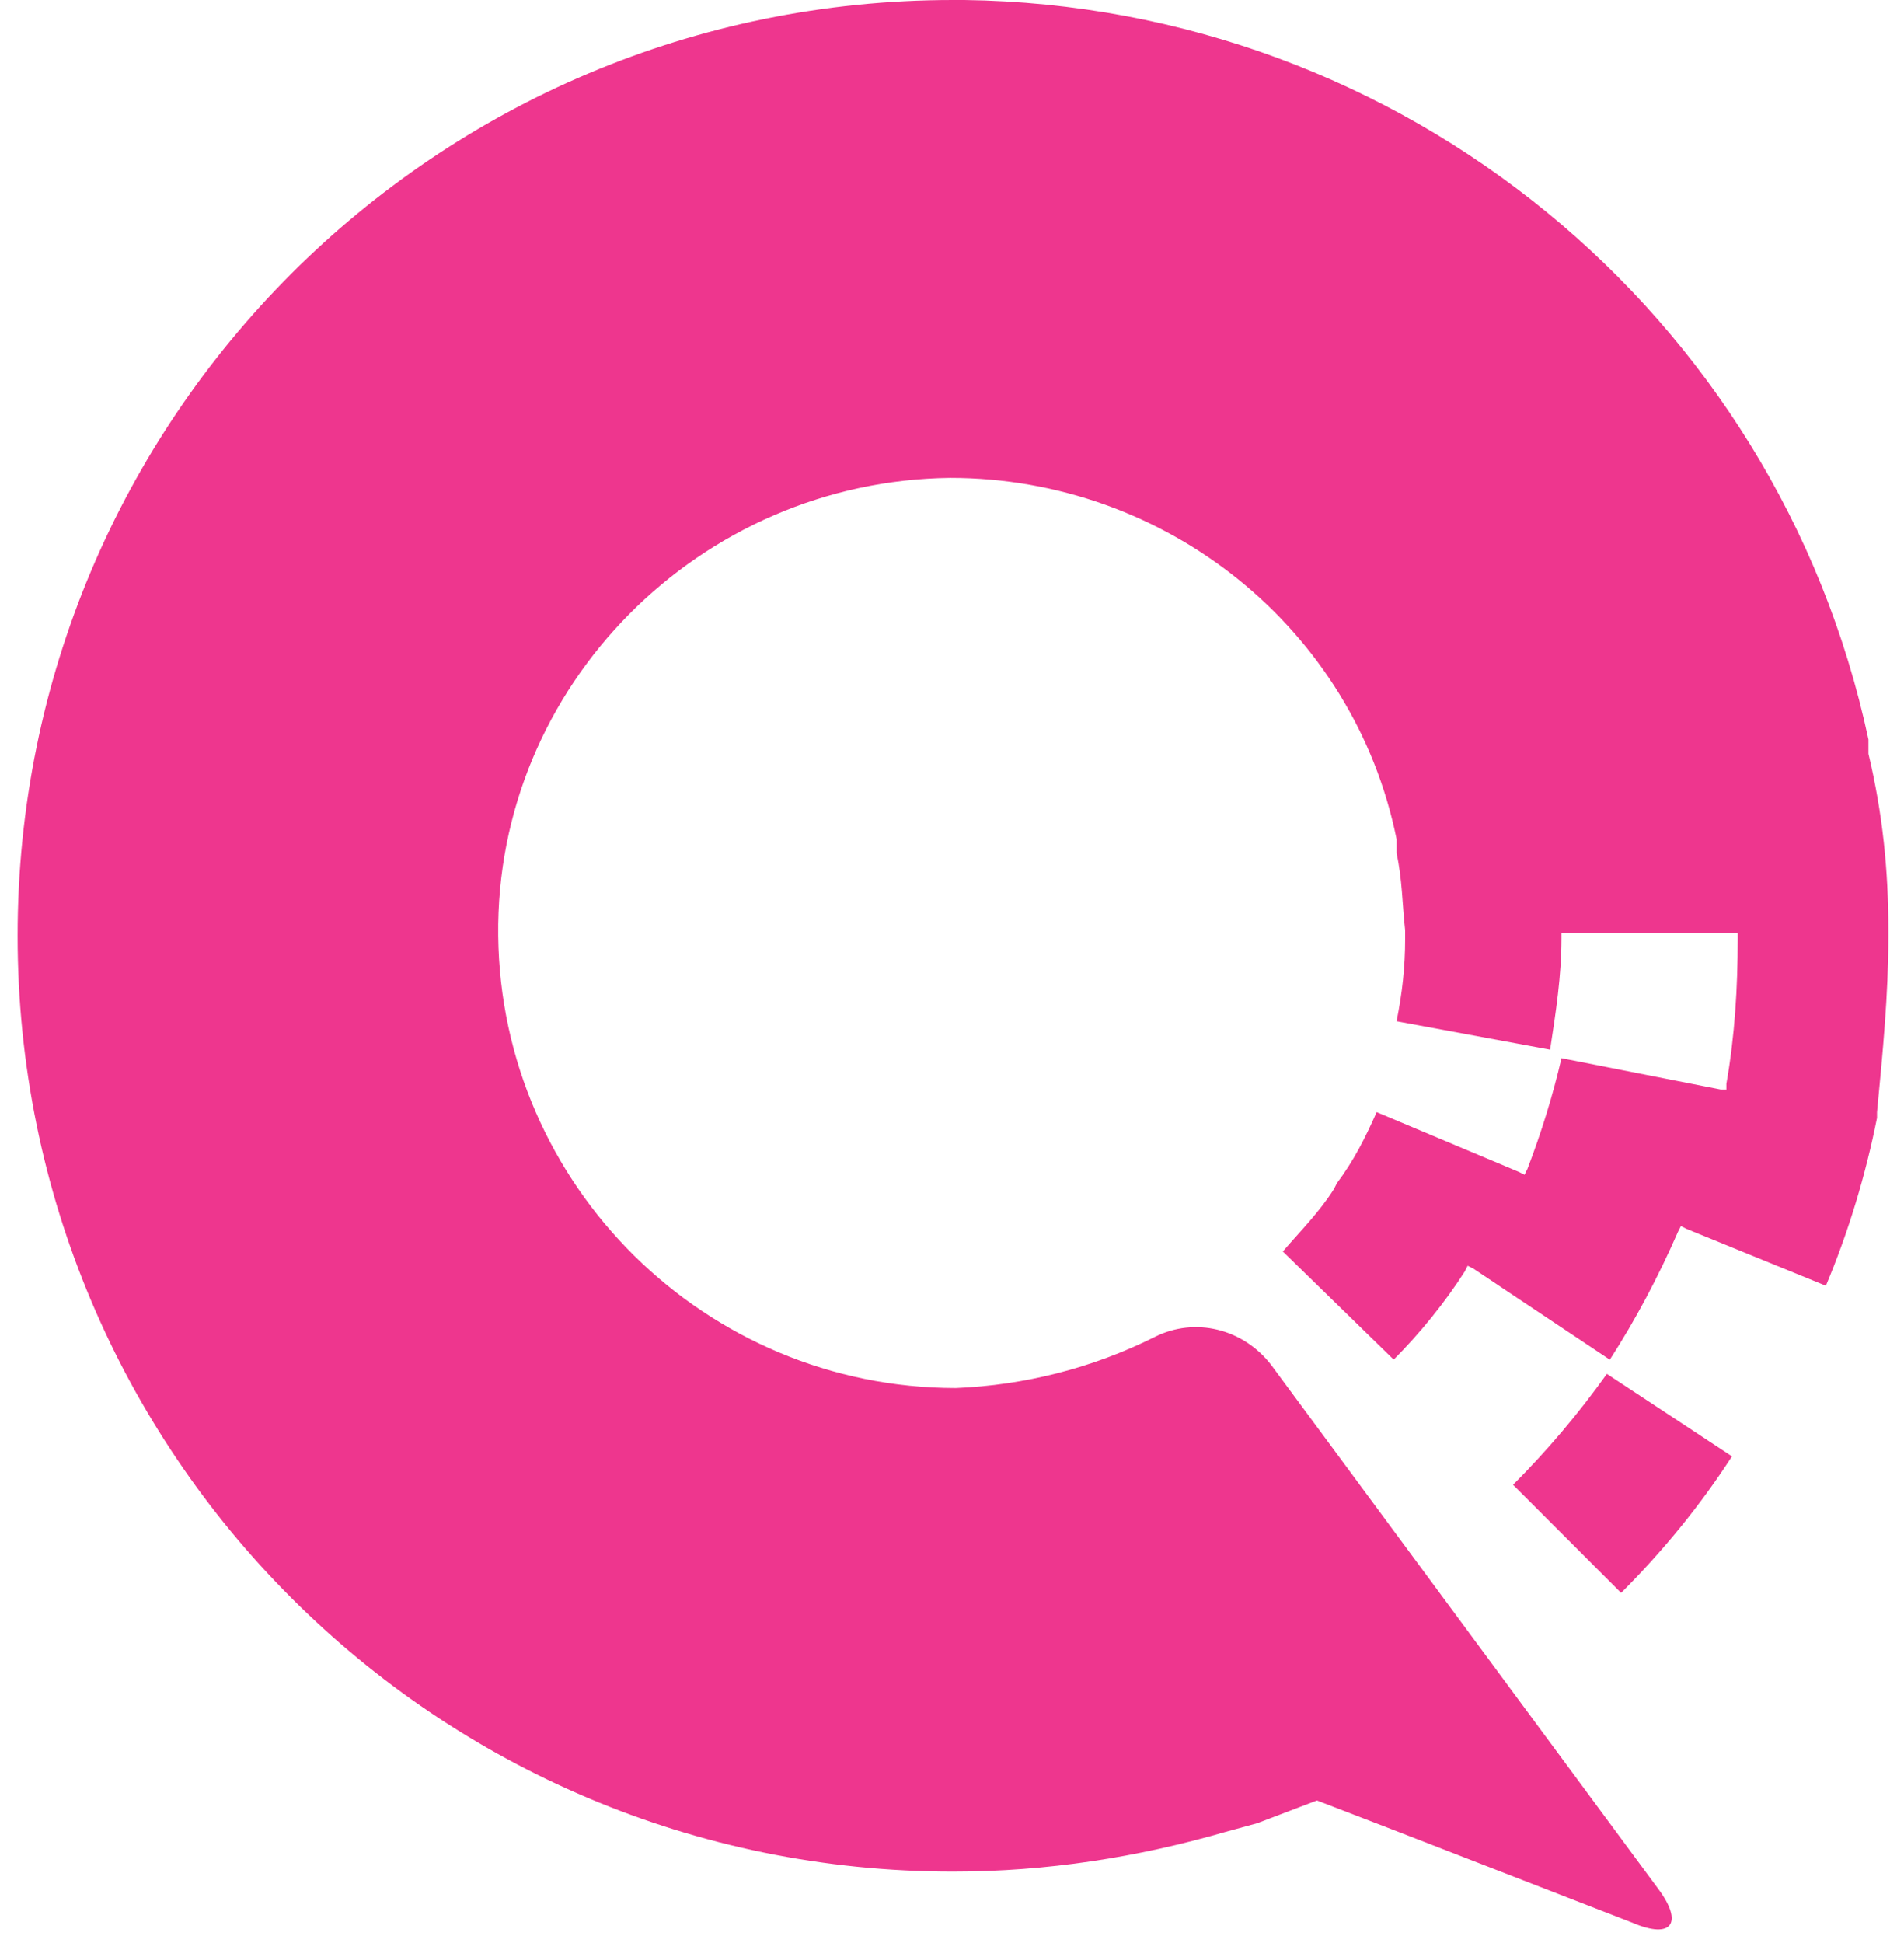 <svg width="101" height="103" viewBox="0 0 101 103" fill="none" xmlns="http://www.w3.org/2000/svg">
<path d="M100.172 49.617V49.315C100.172 46.148 99.87 43.133 99.114 39.965V39.209C94.286 16.59 74.38 0.301 51.153 0H50.55C23.103 0 0.934 22.169 0.934 49.617C0.934 77.064 23.103 99.234 50.55 99.234C55.527 99.234 60.355 98.478 65.03 97.123L66.69 96.669L69.858 95.463L73.777 96.971L86.597 101.947C88.707 102.851 89.31 101.947 87.955 100.138L67.446 72.389C65.939 70.427 63.374 69.825 61.264 70.882C57.948 72.542 54.325 73.447 50.708 73.595C37.434 73.595 26.577 62.886 26.428 49.617C26.275 36.343 37.137 25.486 50.406 25.337C61.867 25.337 71.824 33.328 74.083 44.492V45.248C74.385 46.606 74.385 47.961 74.537 49.32V49.774C74.537 51.282 74.385 52.64 74.083 54.148L82.227 55.655C82.529 53.693 82.83 51.736 82.83 49.774V49.473H92.18V49.774C92.18 52.339 92.028 54.904 91.578 57.464V57.766H91.276L82.83 56.105C82.376 58.067 81.773 60.024 81.021 61.986L80.868 62.288L80.567 62.135L73.026 58.967C72.423 60.326 71.82 61.532 70.915 62.738L70.763 63.039C70.007 64.245 68.954 65.302 68.049 66.355L73.93 72.088C75.289 70.729 76.644 69.073 77.701 67.413L77.854 67.111L78.155 67.264L85.395 72.092C86.754 69.982 87.96 67.719 89.013 65.307L89.166 65.005L89.467 65.158L96.856 68.173C98.061 65.307 98.966 62.292 99.569 59.273V58.971C99.87 55.804 100.172 52.785 100.172 49.617Z" fill="#EE368E"/>
<path d="M80.262 78.725L85.994 84.457C88.257 82.194 90.215 79.782 91.875 77.218L85.238 72.844C83.731 74.954 82.071 76.916 80.262 78.725Z" fill="#EE368E"/>
</svg>

